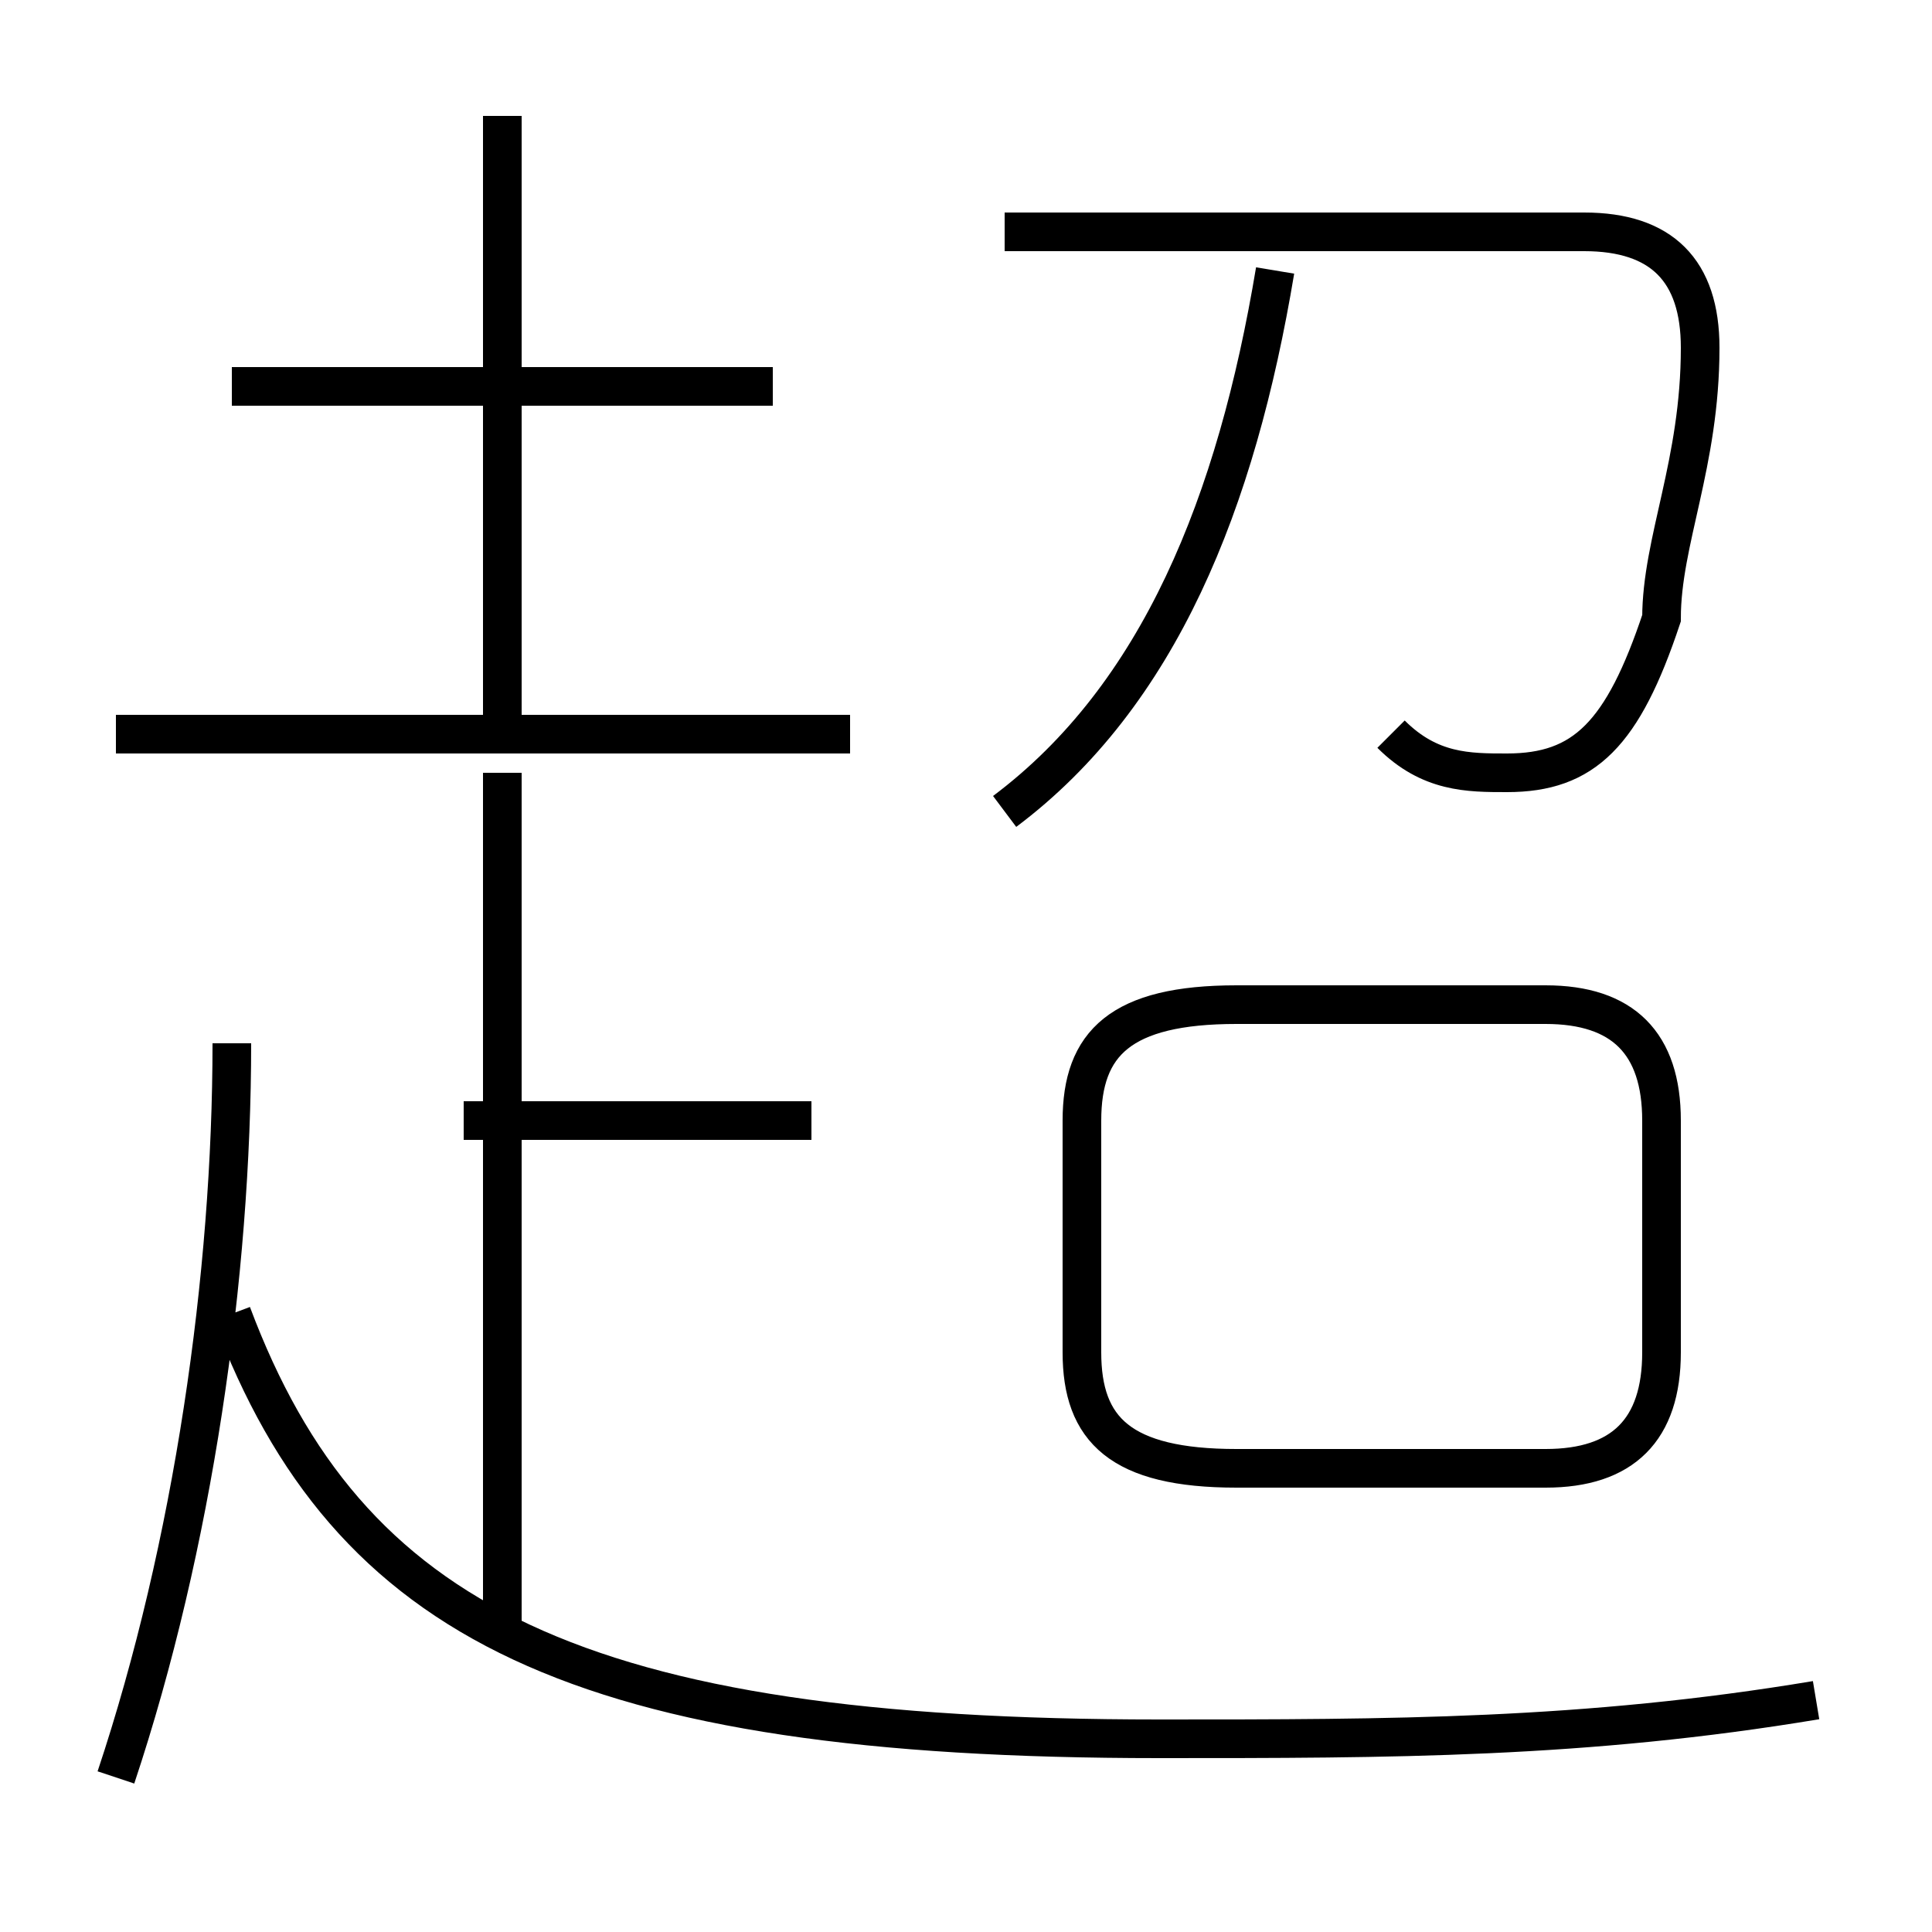<?xml version='1.0' encoding='utf8'?>
<svg viewBox="0.0 -6.0 50.0 50.0" version="1.1" xmlns="http://www.w3.org/2000/svg">
<rect x="0.0" y="-6.0" width="50.0" height="50.0" fill="#808080" stroke="none"/>
<rect x="-1000" y="-1000" width="2000" height="2000" stroke="white" fill="white"/>
<g style="fill:white;stroke:#000000;  stroke-width:1">
<path d="M 47 0 C 41 1 36 1 30 1 C 15 1 9 -2 6 -10 M 3 2 C 5 -4 6 -11 6 -17 M 13 -2 L 13 -24 M 21 -15 L 12 -15 M 22 -25 L 3 -25 M 13 -25 L 13 -41 M 20 -34 L 6 -34 M 32 -6 L 40 -6 C 42 -6 43 -7 43 -9 L 43 -15 C 43 -17 42 -18 40 -18 L 32 -18 C 29 -18 28 -17 28 -15 L 28 -9 C 28 -7 29 -6 32 -6 Z M 26 -23 C 30 -26 32 -31 33 -37 M 36 -25 C 37 -24 38 -24 39 -24 C 41 -24 42 -25 43 -28 C 43 -30 44 -32 44 -35 C 44 -37 43 -38 41 -38 L 26 -38" transform="translate(0.0 38.0)" />
</g>
</svg>
